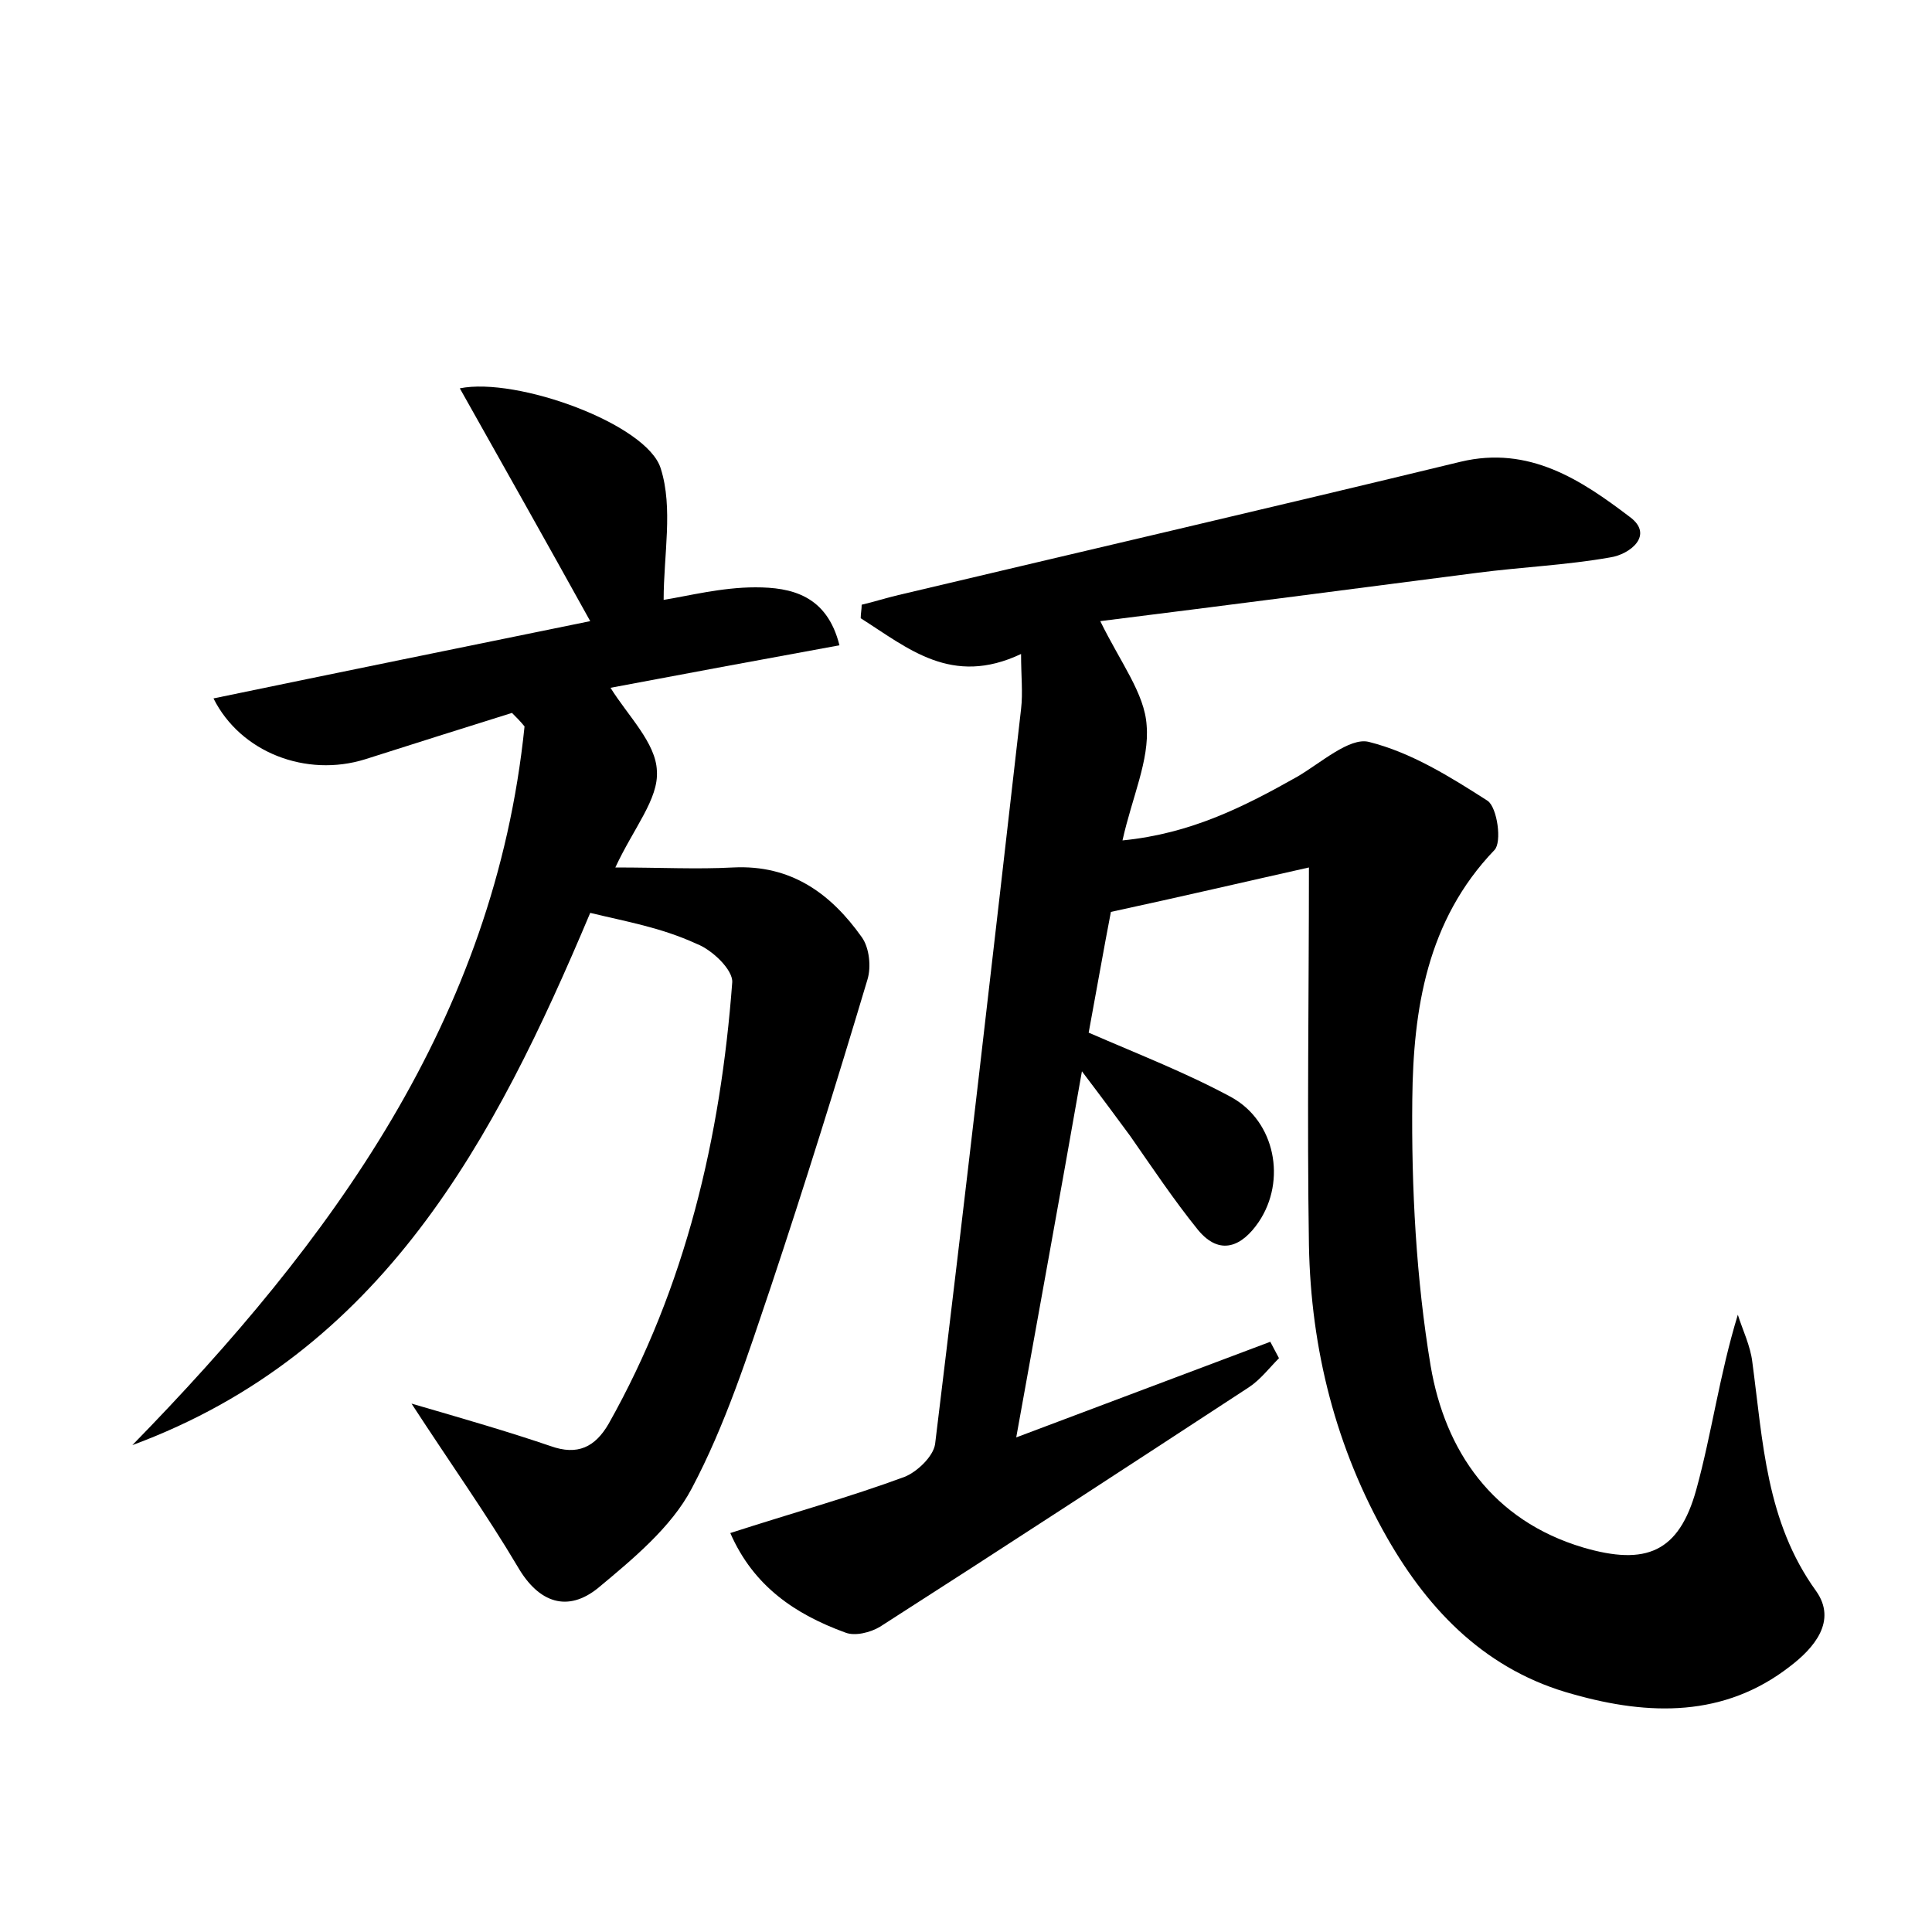<?xml version="1.0" encoding="utf-8"?>
<!-- Generator: Adobe Illustrator 22.0.0, SVG Export Plug-In . SVG Version: 6.00 Build 0)  -->
<svg version="1.1" id="图层_1" xmlns="http://www.w3.org/2000/svg" xmlns:xlink="http://www.w3.org/1999/xlink" x="0px" y="0px"
	 viewBox="0 0 200 200" style="enable-background:new 0 0 200 200;" xml:space="preserve">
<style type="text/css">
	.st0{fill:#FFFFFF;}
</style>
<g>
	
	<path d="M75.6,158.7c6.5-2.1,12.3-3.7,18-5.8c1.3-0.5,3-2.1,3.2-3.4c3.1-25.4,6-50.7,8.9-76.1c0.2-1.7,0-3.4,0-5.7
		C98.5,71.1,94,67.1,89.1,64c0-0.5,0.1-0.9,0.1-1.4c1.3-0.3,2.5-0.7,3.8-1c19.4-4.6,38.8-9.1,58.2-13.8c7.1-1.7,12.5,1.9,17.5,5.7
		c2.6,1.9,0,3.9-2,4.2c-4.5,0.8-9.2,1-13.8,1.6c-13.1,1.7-26.2,3.4-39,5c2.1,4.3,4.6,7.5,4.8,10.8c0.3,3.6-1.5,7.4-2.5,11.9
		c7.1-0.7,12.6-3.5,18.1-6.6c2.4-1.4,5.4-4.1,7.4-3.6c4.4,1.1,8.4,3.6,12.3,6.1c1,0.7,1.5,4.3,0.7,5.1c-7,7.3-8.4,16.5-8.5,25.8
		c-0.1,9.2,0.4,18.6,1.9,27.6c1.5,8.8,6.4,16,15.8,18.8c6.5,1.9,9.9,0.5,11.7-6c1.6-5.8,2.4-11.9,4.3-18.1c0.5,1.6,1.3,3.2,1.5,4.9
		c1.1,8.2,1.4,16.5,6.6,23.7c2.2,3.1-0.2,5.9-2.7,7.8c-6.8,5.3-14.6,5.1-22.4,2.9c-8.9-2.4-14.9-8.5-19.3-16.2
		c-5.3-9.3-7.9-19.5-8.1-30.3c-0.2-12.9,0-25.9,0-39.1c-6.7,1.5-13.1,3-20.5,4.6c-0.7,3.6-1.5,8.2-2.3,12.5
		c5.3,2.3,10.2,4.2,14.8,6.7c4.5,2.5,5.7,8.6,2.8,12.9c-1.7,2.5-4,3.6-6.3,0.8c-2.5-3.1-4.7-6.4-7-9.7c-1.4-1.9-2.8-3.8-5-6.7
		c-2.3,13.1-4.5,25.1-6.8,37.9c9.3-3.5,17.8-6.7,26.3-9.9c0.3,0.6,0.6,1.1,0.9,1.7c-1,1-1.9,2.2-3.1,3
		c-12.7,8.3-25.4,16.6-38.2,24.8c-1,0.6-2.6,1-3.6,0.6C82.3,167.1,78,164.2,75.6,158.7z"/>
	<path d="M61.1,94.5C51.2,118,39.6,140,13.7,149.6c20.6-21.1,37.5-44.1,40.6-74.4c-0.4-0.5-0.9-1-1.3-1.4
		c-5.1,1.6-10.2,3.2-15.2,4.8c-6.1,1.9-12.9-0.7-15.7-6.3c13-2.7,25.8-5.3,39-8c-4.6-8.3-9-16.1-13.5-24.1
		c5.9-1.2,19.4,3.7,20.8,8.3c1.3,4.1,0.3,8.9,0.3,13.6c2.5-0.4,6-1.3,9.5-1.3c3.7,0,7.4,0.8,8.7,6c-8.2,1.5-16.3,3-23.7,4.4
		c1.8,2.9,4.7,5.7,4.8,8.6c0.2,2.9-2.4,5.9-4.3,10c4.7,0,8.4,0.2,12.2,0c6-0.3,10.1,2.7,13.3,7.2c0.8,1.1,1,3.1,0.6,4.4
		c-3.2,10.7-6.5,21.3-10,31.8c-2.4,7.1-4.7,14.3-8.2,20.9c-2.1,4-6.1,7.3-9.7,10.3c-3.1,2.5-6.1,1.6-8.3-2.2
		c-3.2-5.4-6.9-10.6-11-16.9c5.5,1.6,10,2.9,14.4,4.4c2.8,1,4.6,0.1,6-2.3c8-14.2,11.6-29.7,12.8-45.7c0.1-1.3-2.1-3.4-3.7-4
		C68.4,96,64.8,95.4,61.1,94.5z"/>
</g>
</svg>
